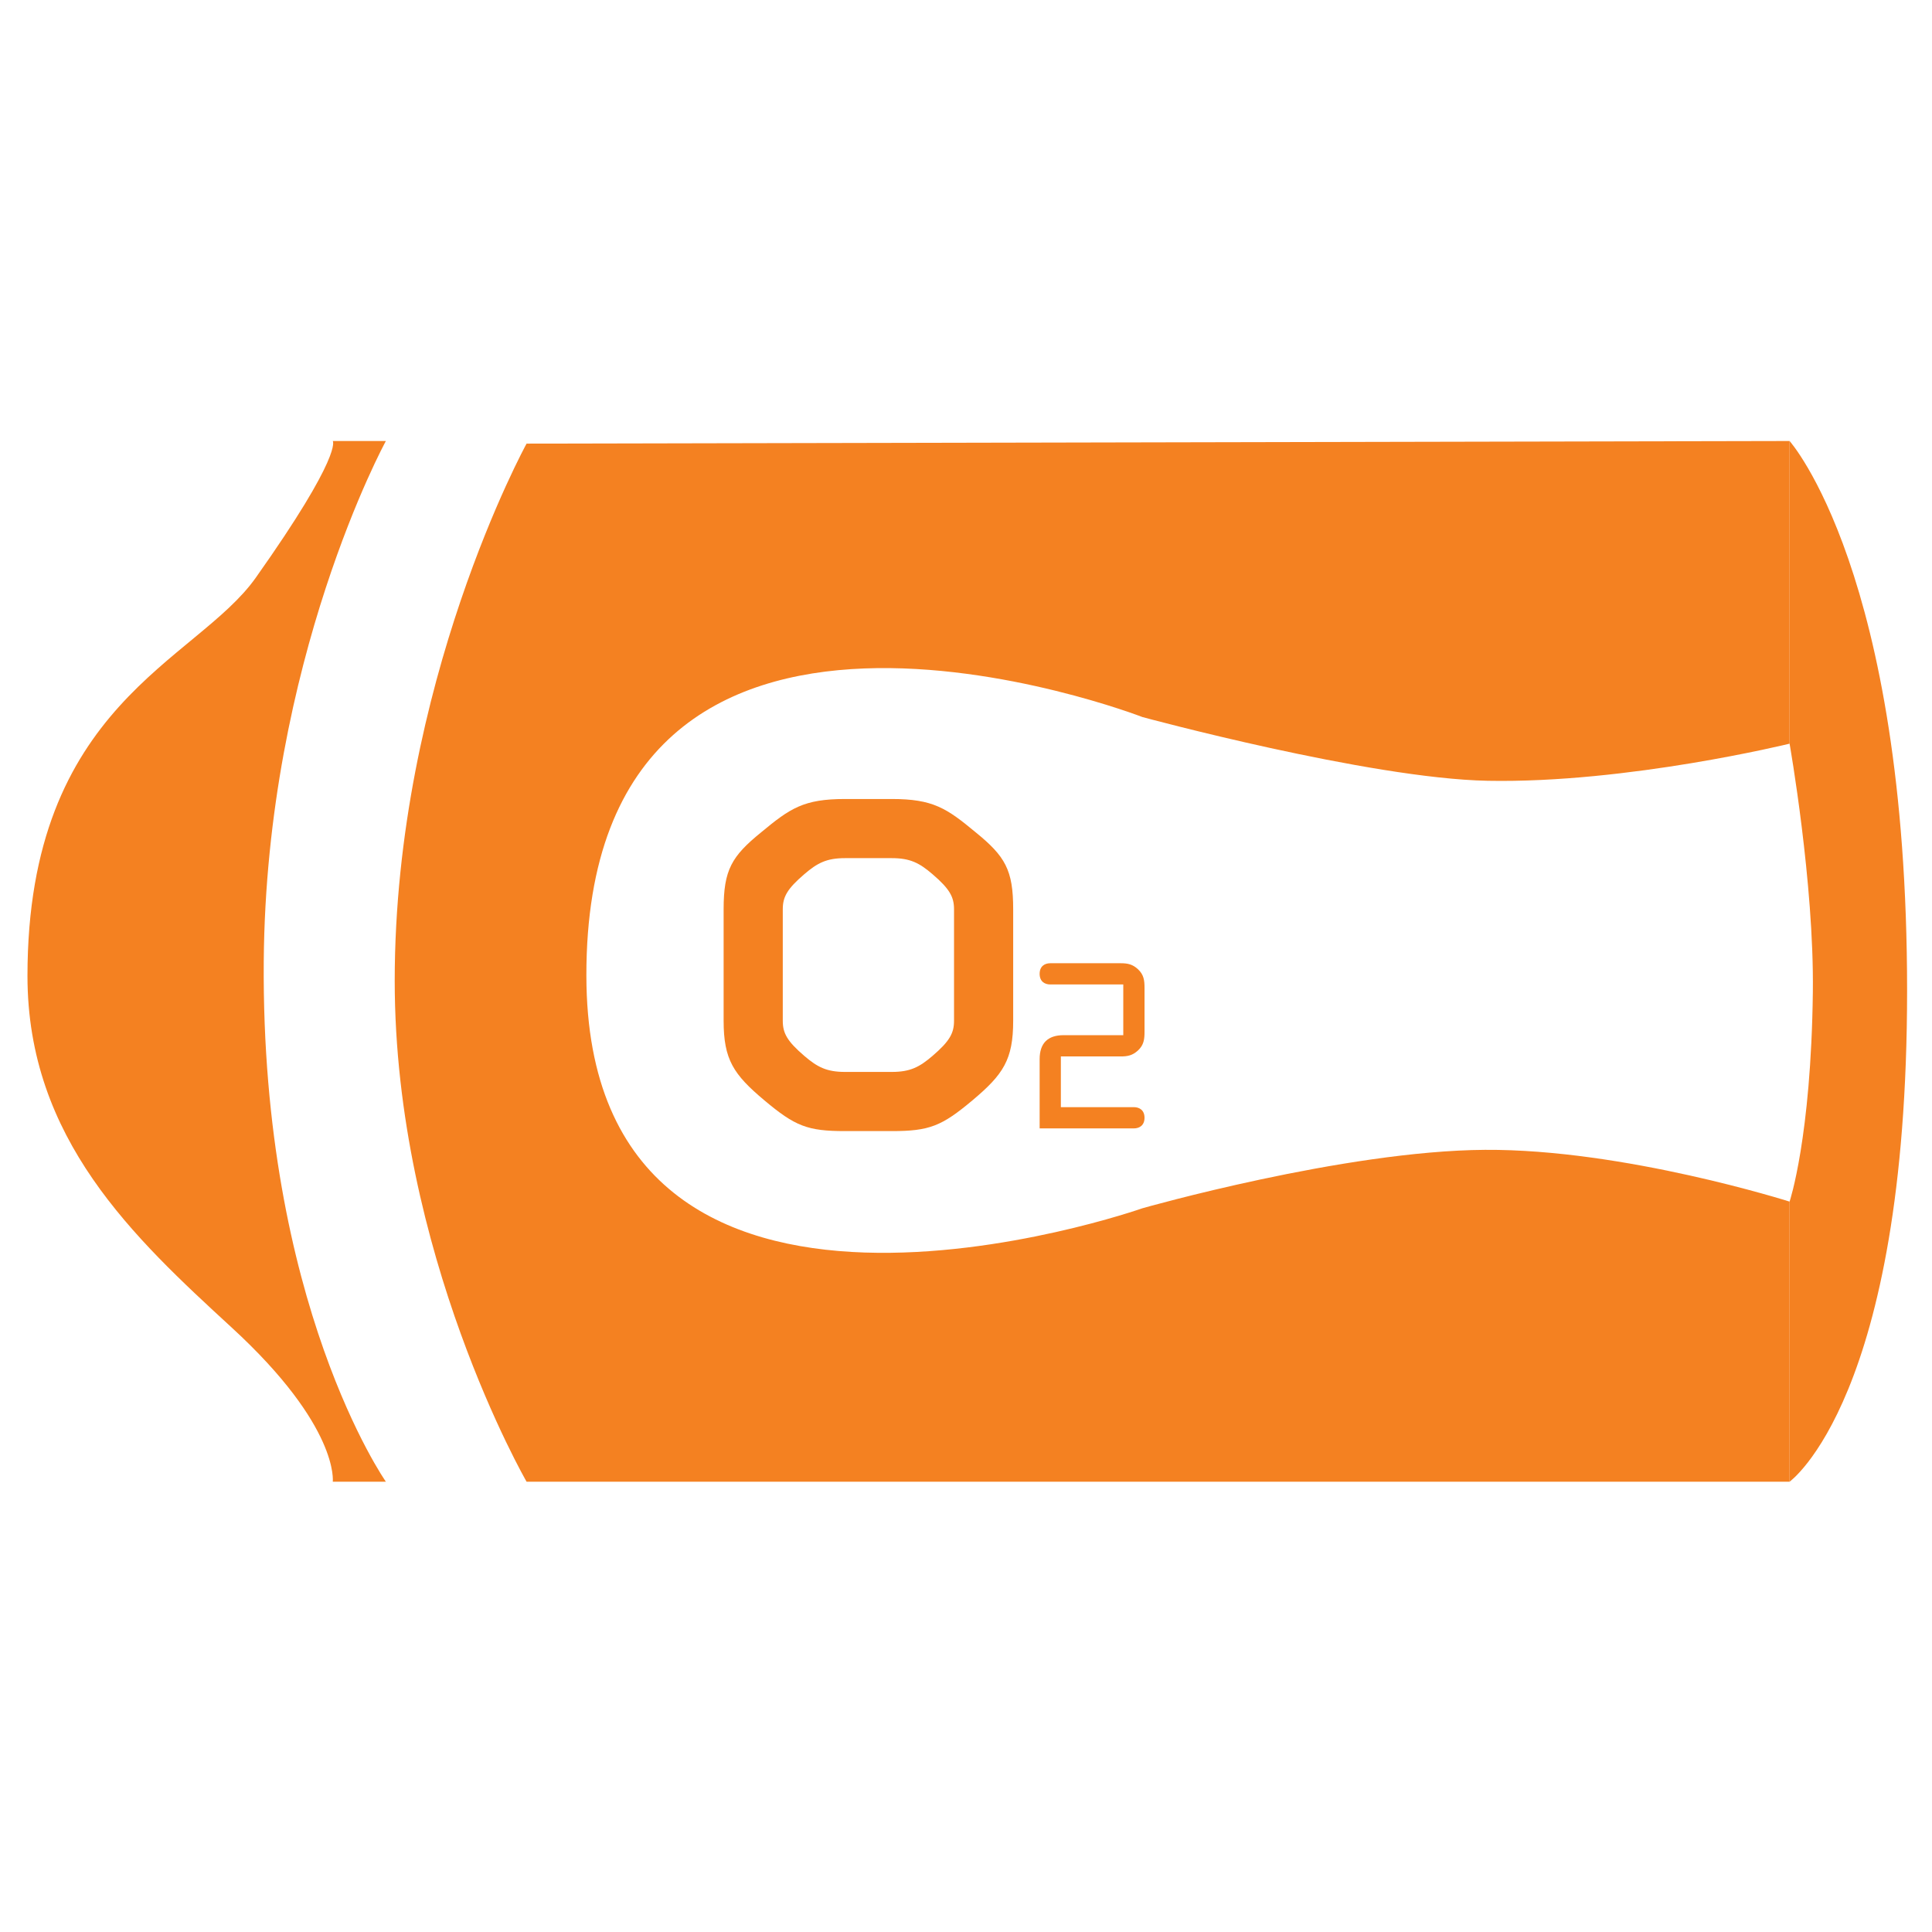 <?xml version="1.0" encoding="utf-8"?>
<!-- Generator: Adobe Illustrator 16.0.0, SVG Export Plug-In . SVG Version: 6.00 Build 0)  -->
<!DOCTYPE svg PUBLIC "-//W3C//DTD SVG 1.1//EN" "http://www.w3.org/Graphics/SVG/1.1/DTD/svg11.dtd">
<svg version="1.1" id="Layer_1" xmlns="http://www.w3.org/2000/svg" xmlns:xlink="http://www.w3.org/1999/xlink" x="0px" y="0px"
	 width="128px" height="128px" viewBox="0 0 128 128" enable-background="new 0 0 128 128" xml:space="preserve">
<rect x="-2" y="-2.495" display="none" fill="#0A0A0A" width="133.5" height="133.167"/>
<g>
	<path fill="#F48121" d="M118.565,98.166H34.887c0,0-8.736-15.127-8.736-33.185c0-19.701,8.736-35.59,8.736-35.59l83.678-0.173
		V49.27c0,0-10.742,2.636-20.006,2.459c-7.855-0.15-22.865-4.221-22.865-4.221S38.816,33.209,38.849,64.635
		c0.03,28.378,36.845,15.414,36.845,15.414s13.368-3.812,22.689-3.869c9.206-0.061,20.182,3.43,20.182,3.43V98.166z"/>
	<path fill="#F48121" d="M118.565,98.166L118.565,98.166V79.609c0,0,1.423-4.222,1.541-13.896
		c0.088-7.213-1.541-16.444-1.541-16.444V29.218l0,0c0,0,7.785,8.704,7.785,36.407C126.351,92.625,118.565,98.166,118.565,98.166z"
		/>
	<path fill="#F48121" d="M22.047,98.166h3.518c0,0-8.267-11.785-8.091-34.475c0.155-19.969,8.091-34.473,8.091-34.473h-3.518
		c0,0,0.698,0.862-5.101,9.056c-3.952,5.584-15.126,8.355-15.126,26.384c0,10.799,7.036,17.326,13.543,23.307
		C22.499,94.521,22.047,98.166,22.047,98.166z"/>
	<g>
		<path fill="#F48121" d="M47.942,60.242c0-2.612,0.53-3.51,2.49-5.102c1.918-1.592,2.816-2.204,5.551-2.204h3.102
			c2.735,0,3.633,0.612,5.552,2.204c1.959,1.592,2.489,2.49,2.489,5.102v7.388c0,2.572-0.653,3.552-2.694,5.266
			s-2.858,2.042-5.347,2.042h-3.102c-2.491,0-3.307-0.328-5.347-2.042c-2.041-1.714-2.694-2.693-2.694-5.266V60.242z M51.861,67.63
			c0,0.815,0.285,1.348,1.428,2.328c0.857,0.733,1.47,1.06,2.694,1.06h3.102c1.225,0,1.837-0.326,2.694-1.06
			c1.143-0.98,1.428-1.513,1.428-2.328v-7.388c0-0.815-0.286-1.347-1.428-2.326c-0.857-0.736-1.47-1.062-2.694-1.062h-3.102
			c-1.225,0-1.837,0.326-2.694,1.062c-1.143,0.979-1.428,1.51-1.428,2.326V67.63z"/>
	</g>
	<g>
		<path fill="#F48121" d="M70.285,73.352h4.838c0.365,0,0.704,0.198,0.704,0.703c0,0.507-0.339,0.704-0.704,0.704h-6.244v-4.586
			c0-1.054,0.535-1.59,1.589-1.59h3.952v-3.36h-4.838c-0.366,0-0.703-0.197-0.703-0.703c0-0.507,0.337-0.703,0.703-0.703h4.67
			c0.463,0,0.787,0.07,1.139,0.394c0.394,0.366,0.437,0.745,0.437,1.252v2.883c0,0.506-0.043,0.888-0.437,1.253
			c-0.352,0.322-0.676,0.393-1.139,0.393h-3.967V73.352z"/>
	</g>
</g>
</svg>
